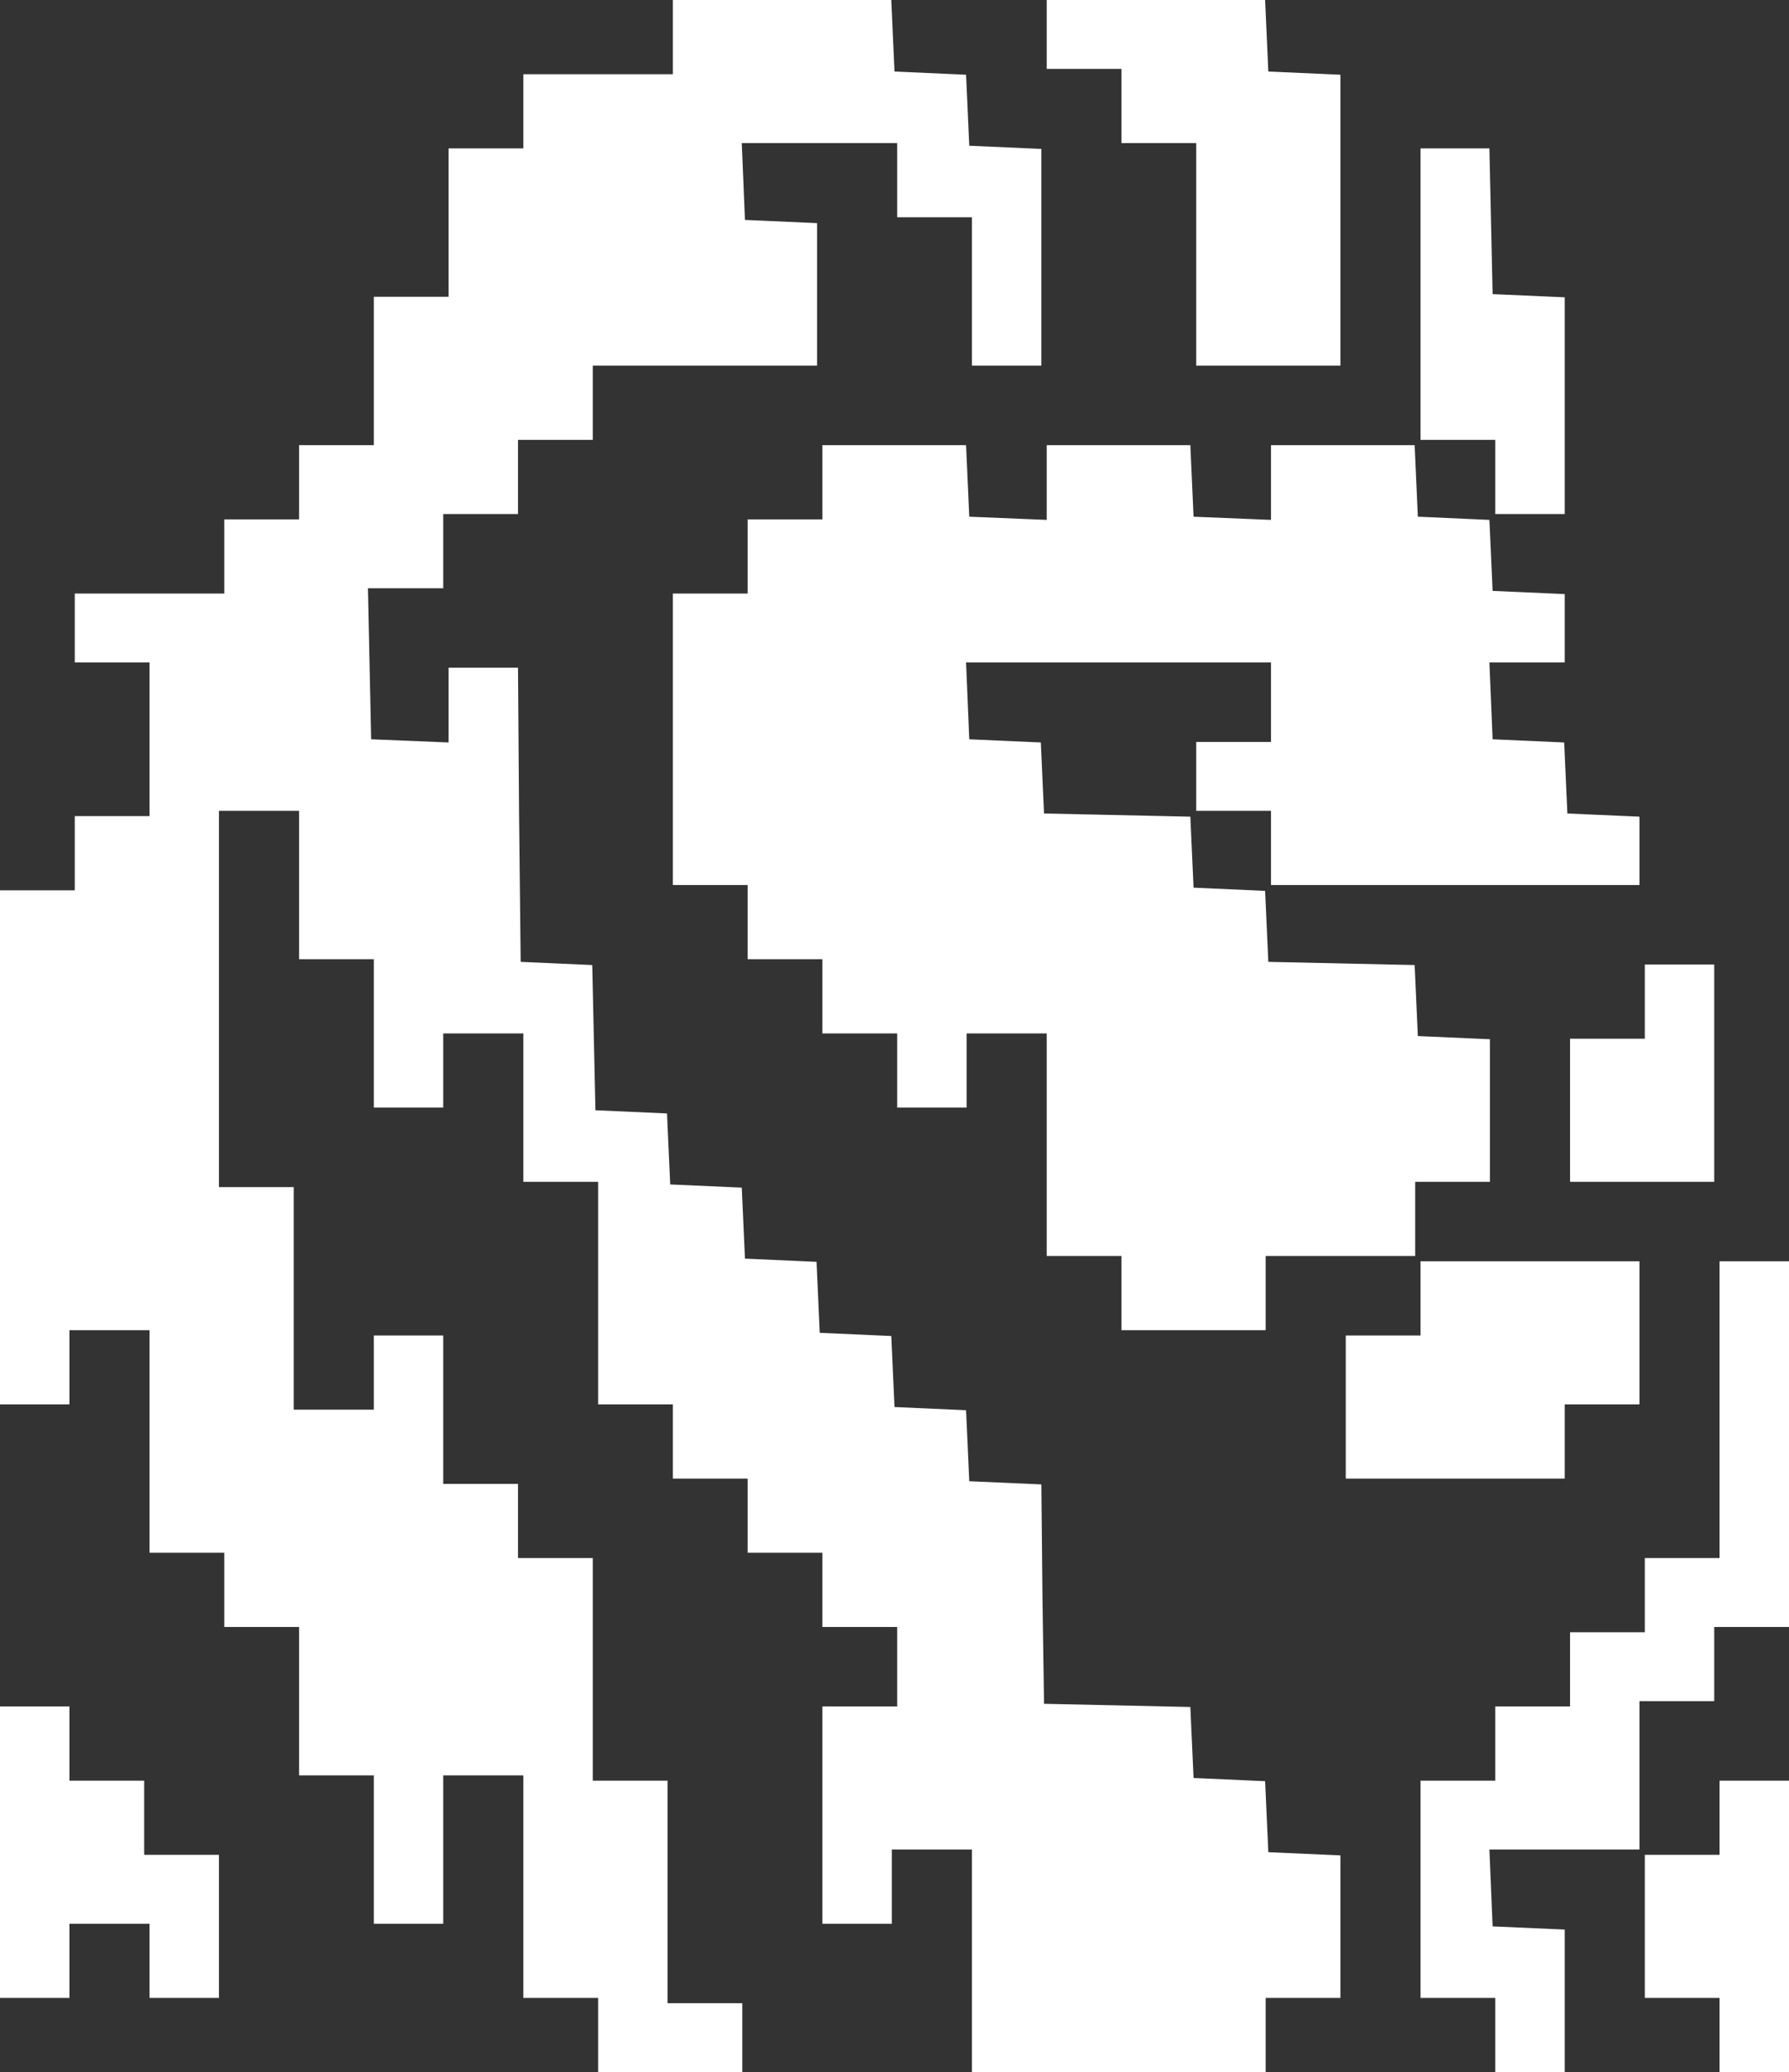 <svg width="183" height="212" viewBox="0 0 183 212" fill="none" xmlns="http://www.w3.org/2000/svg">
<rect x="0" y="0" width="183" height="212" fill="#333333" stroke="none"/>
<path fill-rule="evenodd" clip-rule="evenodd" d="M91.5 7.32L91.172 0H68.83V7.591H53.534V15.182H45.887V30.363H38.239V45.545H30.591V53.136H22.943V60.726H7.648V67.775H15.296V83.499H7.648V91.09H0V143.683H7.101V136.092H15.296V158.864H22.943V166.455H30.591V181.637H38.239V196.818H45.34V181.637H53.534V204.409H61.182V212H75.931V204.951H68.284V182.179H60.636V159.407H52.988V151.816H45.34V136.634H38.239V144.225H30.045V121.453H22.397V82.957H30.591V98.138H38.239V113.32H45.34V105.729H53.534V120.91H61.182V143.683H68.83V151.274H76.478V158.864H84.125V166.455H91.773V174.588H84.125V196.818H91.227V189.228H99.421V212H129.466V204.409H137.113V189.824L129.739 189.499L129.411 182.233L122.091 181.908L121.763 174.642L106.796 174.317L106.632 163.094L106.522 151.87L99.148 151.545L98.82 144.279L91.5 143.954L91.172 136.688L83.852 136.363L83.525 129.098L76.204 128.772L75.877 121.507L68.557 121.182L68.229 113.916L60.909 113.591L60.581 98.734L53.261 98.409L53.097 83.336L52.988 68.317H45.887V75.962L37.966 75.637L37.638 60.184H45.34V52.593H52.988V45.003H60.636V37.412H83.579V22.827L76.204 22.501L75.877 14.639H91.773V22.23H99.421V37.412H106.522V15.236L99.148 14.911L98.82 7.645L91.5 7.32ZM129.739 7.32L129.411 0H107.069V7.049H114.716V14.639H122.364V37.412H137.113V7.645L129.739 7.32ZM152.682 30.092L152.354 15.182H145.307V45.003H152.955V52.593H160.057V30.417L152.682 30.092ZM99.148 52.864L98.82 45.545H84.125V53.136H76.478V60.726H68.83V90.547H76.478V98.138H84.125V105.729H91.773V113.32H98.875V105.729H107.069V128.501H114.716V136.092H129.466V128.501H144.761V120.91H152.409V106.325L145.034 106L144.707 98.734L129.739 98.409L129.411 91.144L122.091 90.818L121.763 83.553L106.796 83.228L106.468 75.962L99.148 75.637L98.82 67.775H130.012V75.908H122.364V82.957H130.012V90.547H167.704V83.553L160.33 83.228L160.002 75.962L152.682 75.637L152.354 67.775H160.057V60.781L152.682 60.455L152.354 53.19L145.034 52.864L144.707 45.545H130.012V53.19L122.091 52.864L121.763 45.545H107.069V53.19L99.148 52.864ZM175.352 120.91V98.68H168.251V106.271H160.603V120.91H175.352ZM167.704 143.683V129.043H145.307V136.634H137.66V151.274H160.057V143.683H167.704ZM183 166.455V129.043H175.898V159.407H168.251V166.997H160.603V174.588H152.955V182.179H145.307V204.409H152.955V212H160.057V197.415L152.682 197.09L152.354 189.228H167.704V174.046H175.352V166.455H183ZM7.101 182.179V174.588H0V204.409H7.101V196.818H15.296V204.409H22.397V189.77H14.749V182.179H7.101ZM183 212V182.179H175.898V189.77H168.251V204.409H175.898V212H183Z" fill="white"/>
</svg>
